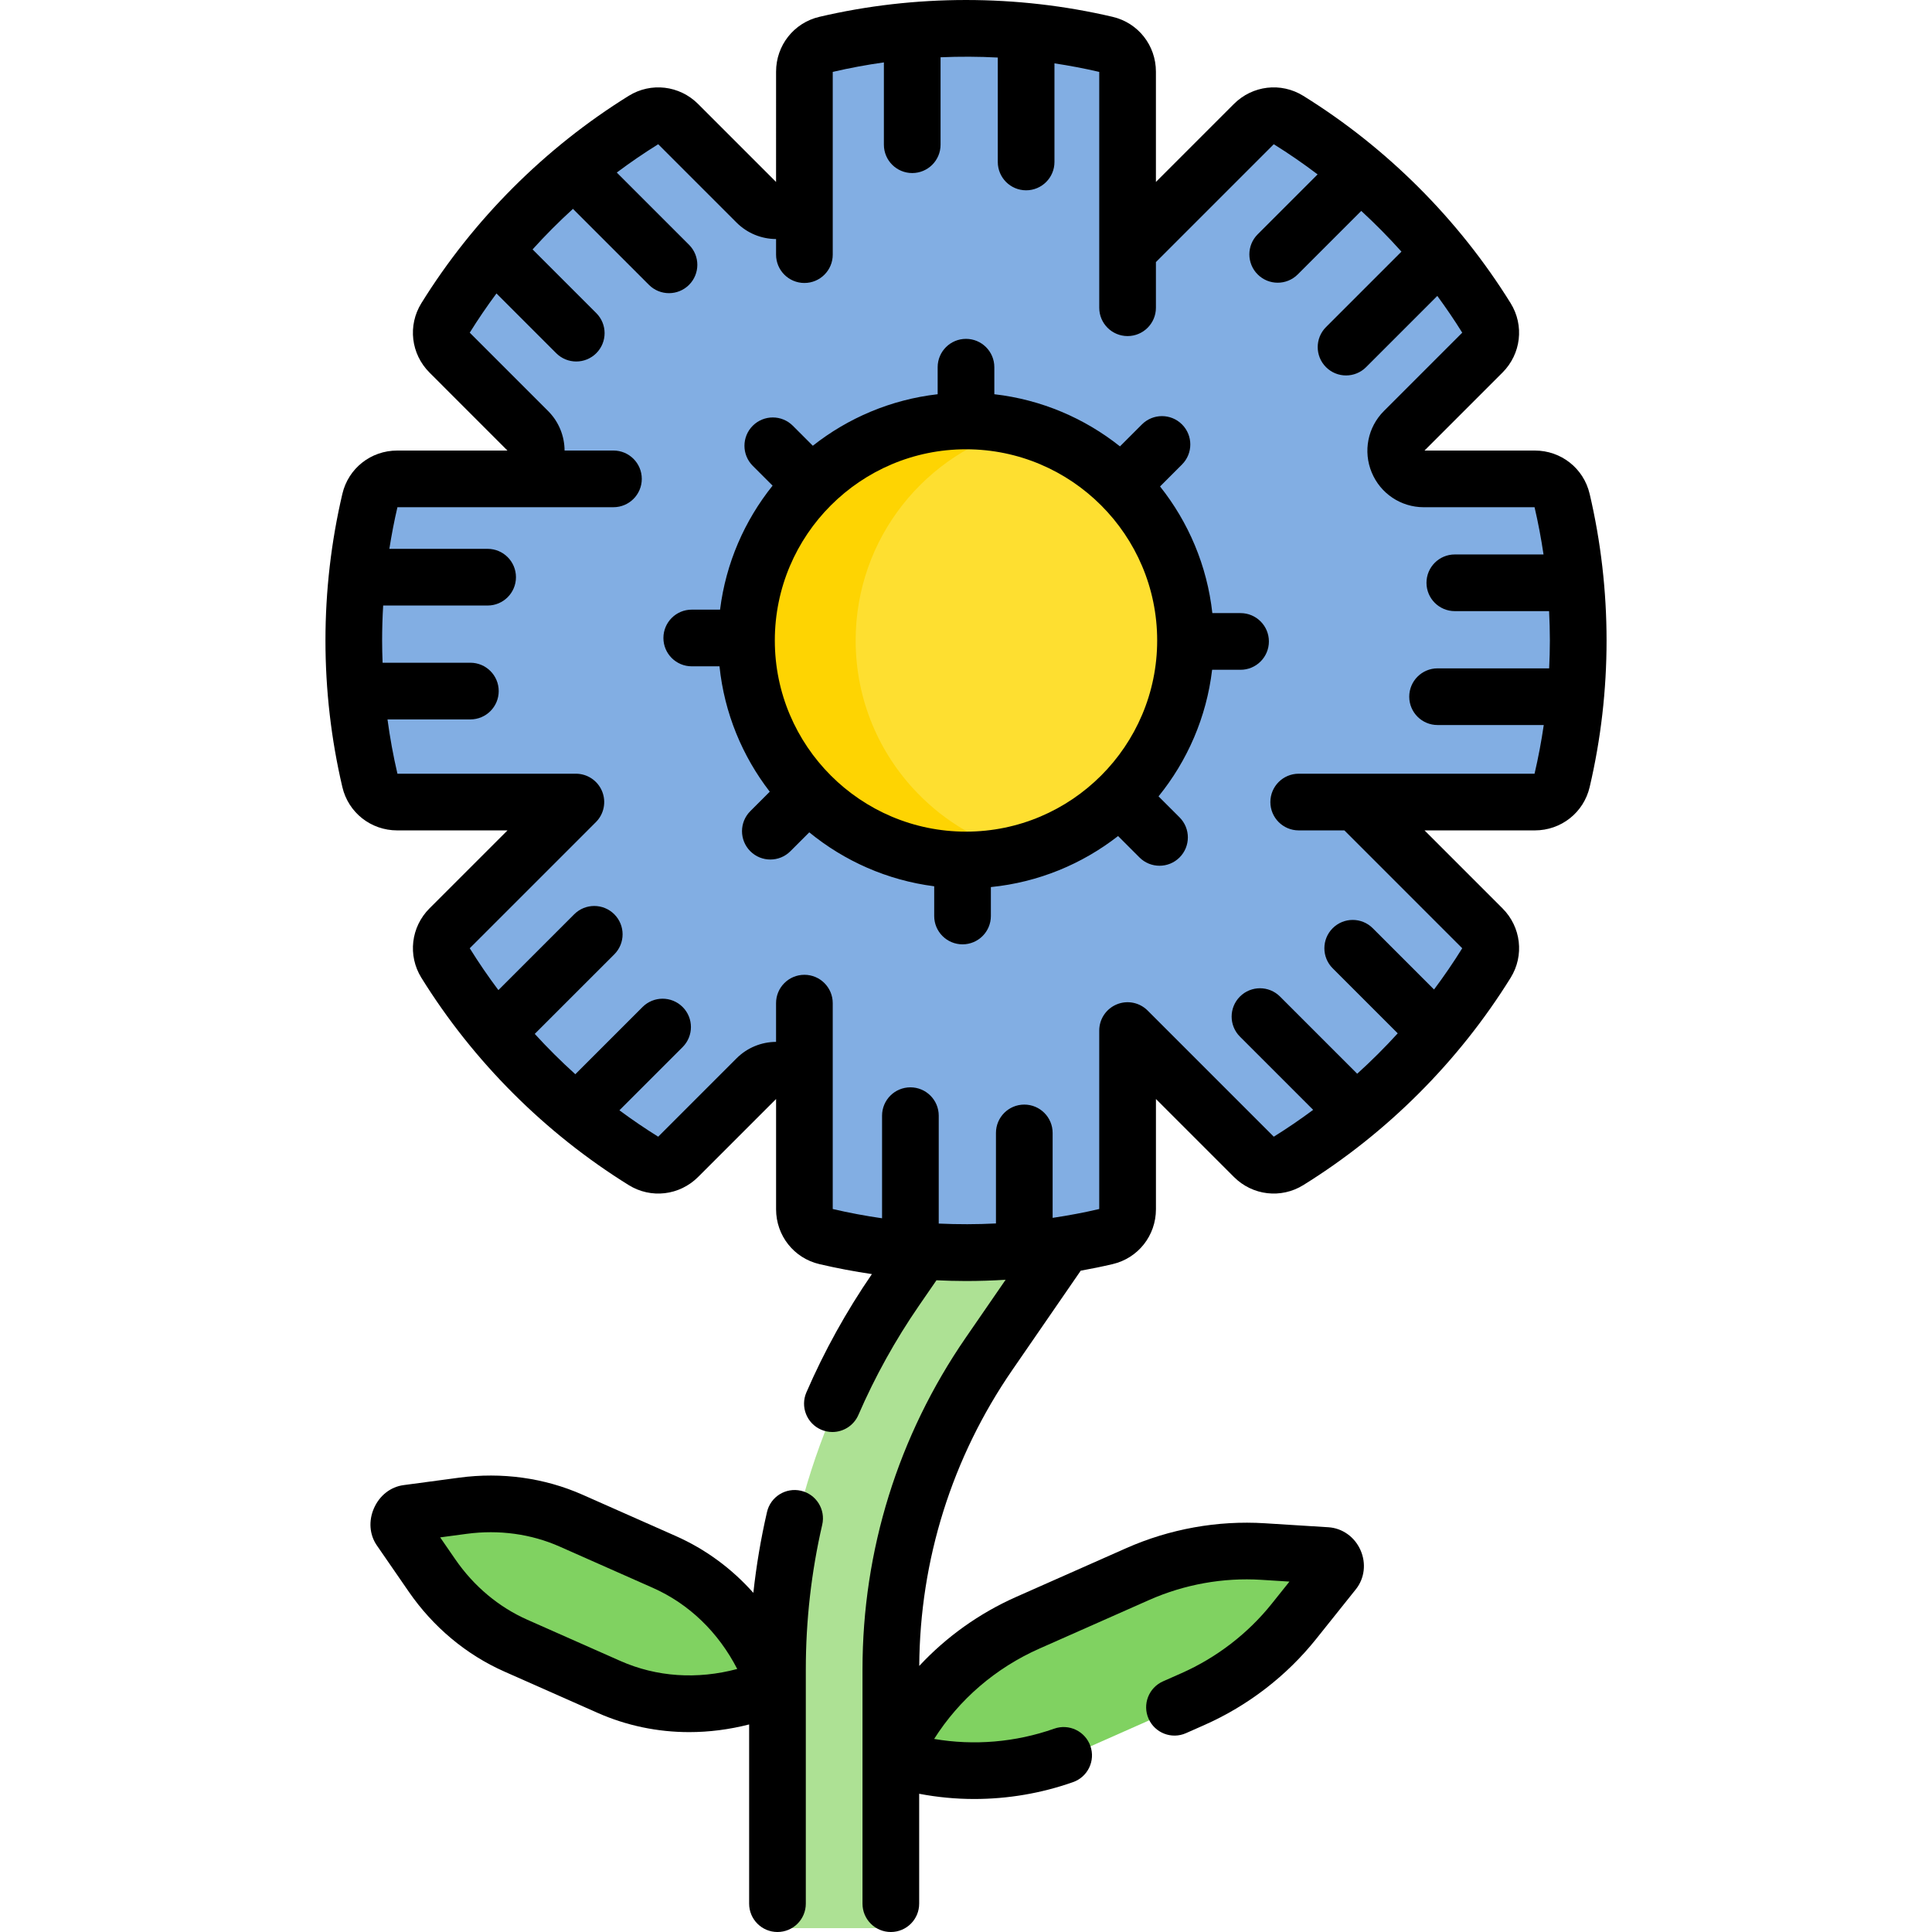 <svg id="Capa_1" enable-background="new 0 0 511.343 511.343" height="512" viewBox="0 0 511.343 511.343" width="512" xmlns="http://www.w3.org/2000/svg"><g><path d="m310.165 452.663-29.05 12.868c-16.053 7.111-34.127 8.049-50.584 2.625 7.041-15.833 19.881-28.588 35.934-35.699l29.05-12.868c10.452-4.63 21.853-6.681 33.191-5.971l16.82 1.054c1.932.121 3.094 2.744 1.885 4.256l-10.522 13.165c-7.093 8.874-16.272 15.94-26.724 20.57z" fill="#80d261"/><path d="m140.989 437.785 24.636 10.913c13.614 6.031 29.34 5.928 44.012-.286-5.256-15.042-15.748-26.757-29.362-32.788l-24.636-10.913c-8.864-3.927-18.702-5.285-28.64-3.955l-14.743 1.974c-1.694.227-2.855 2.849-1.885 4.256l8.445 12.245c5.692 8.255 13.309 14.628 22.173 18.554z" fill="#80d261"/><path d="m233.62 510.321c1.19 0 2.155-.965 2.155-2.155v-61.67c0-30.841 8.984-60.568 25.98-85.968l19.822-29.62c.046-.068.087-.138.125-.211l11.019-21.38c.157-.305.239-.644.239-.987v-16.632c0-.873-.527-1.66-1.334-1.992l-13.828-5.698c-.958-.395-2.06-.052-2.626.815l-31.103 47.7-7.019 10.489c-20.461 30.575-31.275 66.36-31.275 103.486v61.67c0 1.19.965 2.155 2.155 2.155h25.69z" fill="#ade194"/><g id="XMLID_251_"><g><path d="m255.671 227.607c32.09 0 58.1-26.01 58.1-58.1 0-32.08-26.01-58.09-58.1-58.09s-58.1 26.01-58.1 58.09c0 15.71 6.23 29.97 16.38 40.42 10.55 10.91 25.34 17.68 41.72 17.68zm157.75-95.2c2.8 11.92 4.28 24.34 4.28 37.1 0 12.77-1.48 25.19-4.28 37.11-.78 3.33-3.78 5.66-7.21 5.66h-47.29l33.44 33.44c2.42 2.42 2.89 6.2 1.08 9.11-13.2 21.27-31.18 39.26-52.45 52.46-2.91 1.81-6.69 1.33-9.12-1.09l-33.43-33.44v47.3c0 3.42-2.34 6.43-5.67 7.21-11.91 2.79-24.33 4.28-37.1 4.28s-25.19-1.49-37.1-4.28c-3.33-.78-5.67-3.79-5.67-7.21v-29.39c0-6.6-7.99-9.91-12.66-5.24l-20.77 20.77c-2.43 2.42-6.21 2.9-9.12 1.09-21.27-13.2-39.25-31.19-52.45-52.46-1.81-2.91-1.34-6.69 1.08-9.11l33.44-33.44h-47.29c-3.43 0-6.43-2.33-7.21-5.66-2.8-11.92-4.28-24.34-4.28-37.11 0-12.76 1.48-25.18 4.28-37.1.78-3.33 3.78-5.66 7.21-5.66h29.38c6.61 0 9.92-7.99 5.25-12.67l-20.78-20.77c-2.42-2.42-2.89-6.2-1.08-9.11 13.2-21.27 31.18-39.26 52.45-52.46 2.91-1.81 6.69-1.33 9.12 1.09l20.77 20.77c4.67 4.67 12.66 1.36 12.66-5.25v-29.38c0-3.42 2.34-6.43 5.67-7.21 11.91-2.79 24.33-4.28 37.1-4.28s25.19 1.49 37.1 4.28c3.33.78 5.67 3.79 5.67 7.21v47.3l33.43-33.44c2.43-2.42 6.21-2.9 9.12-1.09 21.27 13.2 39.25 31.19 52.45 52.46 1.81 2.91 1.34 6.69-1.08 9.11l-20.78 20.77c-4.67 4.68-1.36 12.67 5.25 12.67h29.38c3.43 0 6.43 2.33 7.21 5.66z" fill="#82aee3"/></g></g><path d="m313.771 169.507c0 32.09-26.01 58.1-58.1 58.1-16.38 0-31.17-6.77-41.72-17.68-10.15-10.45-16.38-24.71-16.38-40.42 0-32.08 26.01-58.09 58.1-58.09s58.1 26.01 58.1 58.09z" fill="#fedf30"/><path d="m242.848 209.927c-10.15-10.45-16.38-24.71-16.38-40.42 0-27.093 18.553-49.855 43.652-56.278-4.619-1.182-9.46-1.812-14.448-1.812-32.09 0-58.1 26.01-58.1 58.09 0 15.71 6.23 29.97 16.38 40.42 10.55 10.91 25.34 17.68 41.72 17.68 4.993 0 9.837-.631 14.461-1.815-10.552-2.698-19.946-8.276-27.285-15.865z" fill="#fed402"/><g><path d="m420.727 130.699c-1.581-6.744-7.549-11.455-14.512-11.455l-29.185-.003 20.63-20.629c4.925-4.926 5.813-12.48 2.158-18.371-13.748-22.153-32.724-41.129-54.878-54.877-5.889-3.654-13.444-2.767-18.37 2.159l-20.632 20.632v-2.537-26.649c0-6.964-4.711-12.932-11.455-14.513-25.34-5.941-52.285-5.941-77.625 0-6.744 1.581-11.455 7.549-11.455 14.513l-.003 29.184-20.629-20.63c-4.927-4.925-12.479-5.812-18.371-2.158-22.153 13.748-41.129 32.724-54.877 54.878-3.654 5.89-2.767 13.444 2.158 18.37l20.628 20.632h-16.321-12.861c-6.963 0-12.931 4.711-14.512 11.454-2.971 12.666-4.478 25.725-4.478 38.813 0 13.087 1.506 26.146 4.477 38.814 1.583 6.743 7.551 11.453 14.513 11.453h29.188l-20.633 20.632c-4.925 4.926-5.813 12.479-2.158 18.372 13.748 22.152 32.725 41.128 54.878 54.876 5.89 3.656 13.445 2.768 18.37-2.158l20.632-20.628v17.216 11.967c0 6.962 4.71 12.93 11.455 14.513 4.59 1.076 9.232 1.954 13.907 2.644-6.77 9.852-12.605 20.384-17.341 31.31-1.646 3.801.099 8.217 3.899 9.864.972.421 1.983.62 2.979.62 2.898 0 5.659-1.69 6.886-4.52 4.375-10.096 9.771-19.828 16.037-28.926l4.625-6.713c2.604.119 5.211.196 7.821.196 3.499 0 6.996-.116 10.484-.331l-10.577 15.355c-17.862 25.933-27.304 56.283-27.304 87.77v62.004c0 4.143 3.357 7.5 7.5 7.5s7.5-3.357 7.5-7.5v-29.087c4.798.916 9.682 1.383 14.577 1.383 8.841-.001 17.715-1.492 26.156-4.47 3.906-1.378 5.956-5.662 4.578-9.568s-5.66-5.954-9.568-4.578c-10.243 3.613-21.255 4.525-31.78 2.72 6.613-10.442 16.259-18.771 27.842-23.903l29.05-12.867c9.32-4.129 19.582-5.979 29.685-5.343l7.461.467-4.668 5.84c-6.317 7.905-14.583 14.267-23.9 18.396l-4.896 2.168c-3.788 1.677-5.499 6.106-3.821 9.894 1.676 3.788 6.105 5.498 9.894 3.821l4.898-2.168c11.513-5.102 21.729-12.967 29.544-22.745l10.522-13.165c2.313-2.894 2.786-6.867 1.234-10.37s-4.813-5.823-8.51-6.055l-16.819-1.053c-12.498-.785-25.185 1.498-36.697 6.599l-29.051 12.867c-9.85 4.364-18.562 10.613-25.712 18.295.182-28.104 8.683-55.175 24.64-78.34l18.094-26.268c2.835-.513 5.658-1.086 8.459-1.743 6.743-1.583 11.453-7.551 11.453-14.513v-29.188l20.632 20.633c4.927 4.925 12.478 5.812 18.371 2.158 22.152-13.748 41.129-32.724 54.877-54.878 3.654-5.891 2.767-13.444-2.159-18.37l-20.632-20.632h16.882 12.306c6.962 0 12.93-4.71 14.513-11.455 2.971-12.667 4.477-25.726 4.477-38.813-.002-13.088-1.509-26.147-4.48-38.812zm-14.574 74.08h-12.243-34.99-15.189c-4.143 0-7.5 3.357-7.5 7.5s3.357 7.5 7.5 7.5h12.083l31.196 31.195c-2.327 3.743-4.819 7.386-7.462 10.918l-16.22-16.22c-2.93-2.928-7.678-2.928-10.607 0-2.929 2.93-2.929 7.678 0 10.607l17.217 17.217c-3.401 3.733-6.981 7.303-10.726 10.69l-20.428-20.428c-2.93-2.928-7.678-2.928-10.607 0-2.929 2.93-2.929 7.678 0 10.607l19.381 19.381c-3.379 2.507-6.853 4.883-10.424 7.103l-33.392-33.393c-2.146-2.146-5.371-2.789-8.174-1.626-2.803 1.16-4.63 3.896-4.63 6.929v47.232c-4.07.951-8.188 1.725-12.335 2.339v-22.479c0-4.143-3.357-7.5-7.5-7.5s-7.5 3.357-7.5 7.5v23.961c-5.043.255-10.1.262-15.145.031v-28.559c0-4.143-3.357-7.5-7.5-7.5s-7.5 3.357-7.5 7.5v27.159c-4.391-.63-8.749-1.447-13.056-2.453v-11.904-17.417-25.17c0-4.143-3.357-7.5-7.5-7.5s-7.5 3.357-7.5 7.5v10.253c-3.851.018-7.623 1.523-10.468 4.367l-20.728 20.729c-3.514-2.185-6.934-4.522-10.262-6.986l16.731-16.731c2.929-2.93 2.929-7.678 0-10.607-2.93-2.928-7.678-2.928-10.607 0l-17.794 17.794c-3.75-3.382-7.332-6.95-10.738-10.678l21.052-21.052c2.929-2.93 2.929-7.678 0-10.607-2.93-2.928-7.678-2.928-10.607 0l-20.07 20.07c-2.687-3.582-5.219-7.278-7.581-11.077l33.393-33.392c2.146-2.146 2.787-5.371 1.626-8.174-1.16-2.803-3.896-4.63-6.929-4.63h-47.23c-1.107-4.737-1.976-9.536-2.63-14.371h21.937c4.143 0 7.5-3.357 7.5-7.5s-3.357-7.5-7.5-7.5h-23.233c-.074-1.964-.126-3.929-.126-5.896 0-3.087.096-6.171.279-9.248h27.646c4.143 0 7.5-3.357 7.5-7.5s-3.357-7.5-7.5-7.5h-26.009c.584-3.701 1.286-7.38 2.137-11.02h12.798 16.522 27.854c4.143 0 7.5-3.357 7.5-7.5s-3.357-7.5-7.5-7.5h-12.937c-.017-3.852-1.523-7.623-4.367-10.468l-20.729-20.728c2.21-3.555 4.576-7.015 7.071-10.38l15.813 15.813c1.465 1.464 3.385 2.196 5.304 2.196s3.839-.732 5.304-2.196c2.929-2.93 2.929-7.678 0-10.607l-16.864-16.863c3.386-3.747 6.955-7.327 10.687-10.729l20.115 20.114c1.464 1.464 3.384 2.196 5.303 2.196s3.839-.732 5.304-2.197c2.929-2.929 2.929-7.678-.001-10.606l-19.121-19.12c3.546-2.655 7.204-5.157 10.963-7.494l20.726 20.726c2.844 2.844 6.617 4.35 10.468 4.367v4.128c0 4.143 3.357 7.5 7.5 7.5s7.5-3.357 7.5-7.5v-19.043-10.05-19.271c4.464-1.043 8.985-1.878 13.538-2.517v21.787c0 4.143 3.357 7.5 7.5 7.5s7.5-3.357 7.5-7.5v-23.144c5.045-.216 10.102-.198 15.145.072v27.639c0 4.143 3.357 7.5 7.5 7.5s7.5-3.357 7.5-7.5v-26.1c3.983.603 7.94 1.349 11.853 2.263v26.587 20.645 15.186c0 4.143 3.357 7.5 7.5 7.5s7.5-3.357 7.5-7.5v-12.08l31.195-31.196c3.986 2.478 7.854 5.149 11.599 7.984l-15.865 15.865c-2.929 2.93-2.929 7.678 0 10.607 1.465 1.464 3.385 2.196 5.304 2.196s3.839-.732 5.304-2.196l16.808-16.808c3.714 3.422 7.272 7.014 10.639 10.778l-19.967 19.968c-2.929 2.929-2.929 7.678.001 10.606 1.464 1.464 3.384 2.196 5.303 2.196s3.839-.732 5.304-2.197l18.851-18.851c2.319 3.161 4.528 6.401 6.597 9.728l-20.728 20.728c-4.282 4.281-5.552 10.662-3.235 16.257 2.317 5.596 7.729 9.211 13.784 9.211h29.32c.964 4.126 1.751 8.299 2.373 12.502h-23.476c-4.143 0-7.5 3.357-7.5 7.5s3.357 7.5 7.5 7.5h24.95c.129 2.585.206 5.174.206 7.766 0 2.462-.073 4.922-.189 7.379h-29.532c-4.143 0-7.5 3.357-7.5 7.5s3.357 7.5 7.5 7.5h28.103c-.633 4.333-1.443 8.635-2.436 12.887z"/><path d="m328.34 162.271h-7.469c-1.387-12.582-6.347-24.101-13.84-33.522l5.81-5.81c2.93-2.929 2.93-7.678.001-10.606-2.929-2.93-7.678-2.929-10.606-.001l-5.813 5.812c-9.353-7.435-20.779-12.376-33.252-13.803v-7.155c0-4.143-3.357-7.5-7.5-7.5s-7.5 3.357-7.5 7.5v7.155c-12.381 1.416-23.727 6.292-33.041 13.635l-5.291-5.292c-2.93-2.928-7.678-2.928-10.607 0-2.929 2.93-2.929 7.678 0 10.607l5.248 5.247c-7.404 9.231-12.367 20.498-13.901 32.816h-7.492c-4.143 0-7.5 3.357-7.5 7.5s3.357 7.5 7.5 7.5h7.342c1.291 12.411 6.057 23.802 13.306 33.185l-5.149 5.148c-2.929 2.93-2.929 7.678 0 10.607 2.93 2.928 7.678 2.928 10.607 0l4.999-5c9.261 7.577 20.622 12.678 33.064 14.278v7.867c0 4.143 3.357 7.5 7.5 7.5s7.5-3.357 7.5-7.5v-7.658c12.61-1.262 24.177-6.109 33.667-13.506l5.665 5.666c2.93 2.928 7.678 2.928 10.607 0 2.929-2.93 2.929-7.678 0-10.607l-5.563-5.562c7.61-9.383 12.689-20.902 14.181-33.502h7.527c4.143 0 7.5-3.357 7.5-7.5s-3.357-7.499-7.5-7.499zm-72.669 57.838c-27.899 0-50.598-22.698-50.598-50.598s22.698-50.598 50.598-50.598 50.598 22.698 50.598 50.598-22.698 50.598-50.598 50.598z"/><path d="m211.999 394.557c-4.043-.932-8.063 1.585-8.995 5.62-1.625 7.037-2.826 14.19-3.615 21.402-5.704-6.421-12.641-11.544-20.538-15.042l-24.636-10.913c-10.099-4.474-21.398-6.043-32.673-4.531l-14.743 1.974c-3.402.455-6.32 2.729-7.806 6.083-1.484 3.354-1.207 7.042.741 9.864l8.444 12.245c6.458 9.364 15.21 16.679 25.31 21.153l24.636 10.913c7.699 3.411 15.927 5.114 24.293 5.114 5.264 0 10.583-.681 15.857-2.031v47.435c0 4.143 3.357 7.5 7.5 7.5s7.5-3.357 7.5-7.5v-62.004c0-12.921 1.462-25.803 4.344-38.287.932-4.036-1.584-8.064-5.619-8.995zm-47.798 45.052-24.636-10.913c-7.568-3.353-14.151-8.869-19.038-15.954l-4.028-5.842 7.034-.941c8.533-1.143 17.041.026 24.606 3.379l24.637 10.913c9.582 4.244 17.331 11.74 22.35 21.479-10.589 2.828-21.345 2.124-30.925-2.121z"/></g></g></svg>